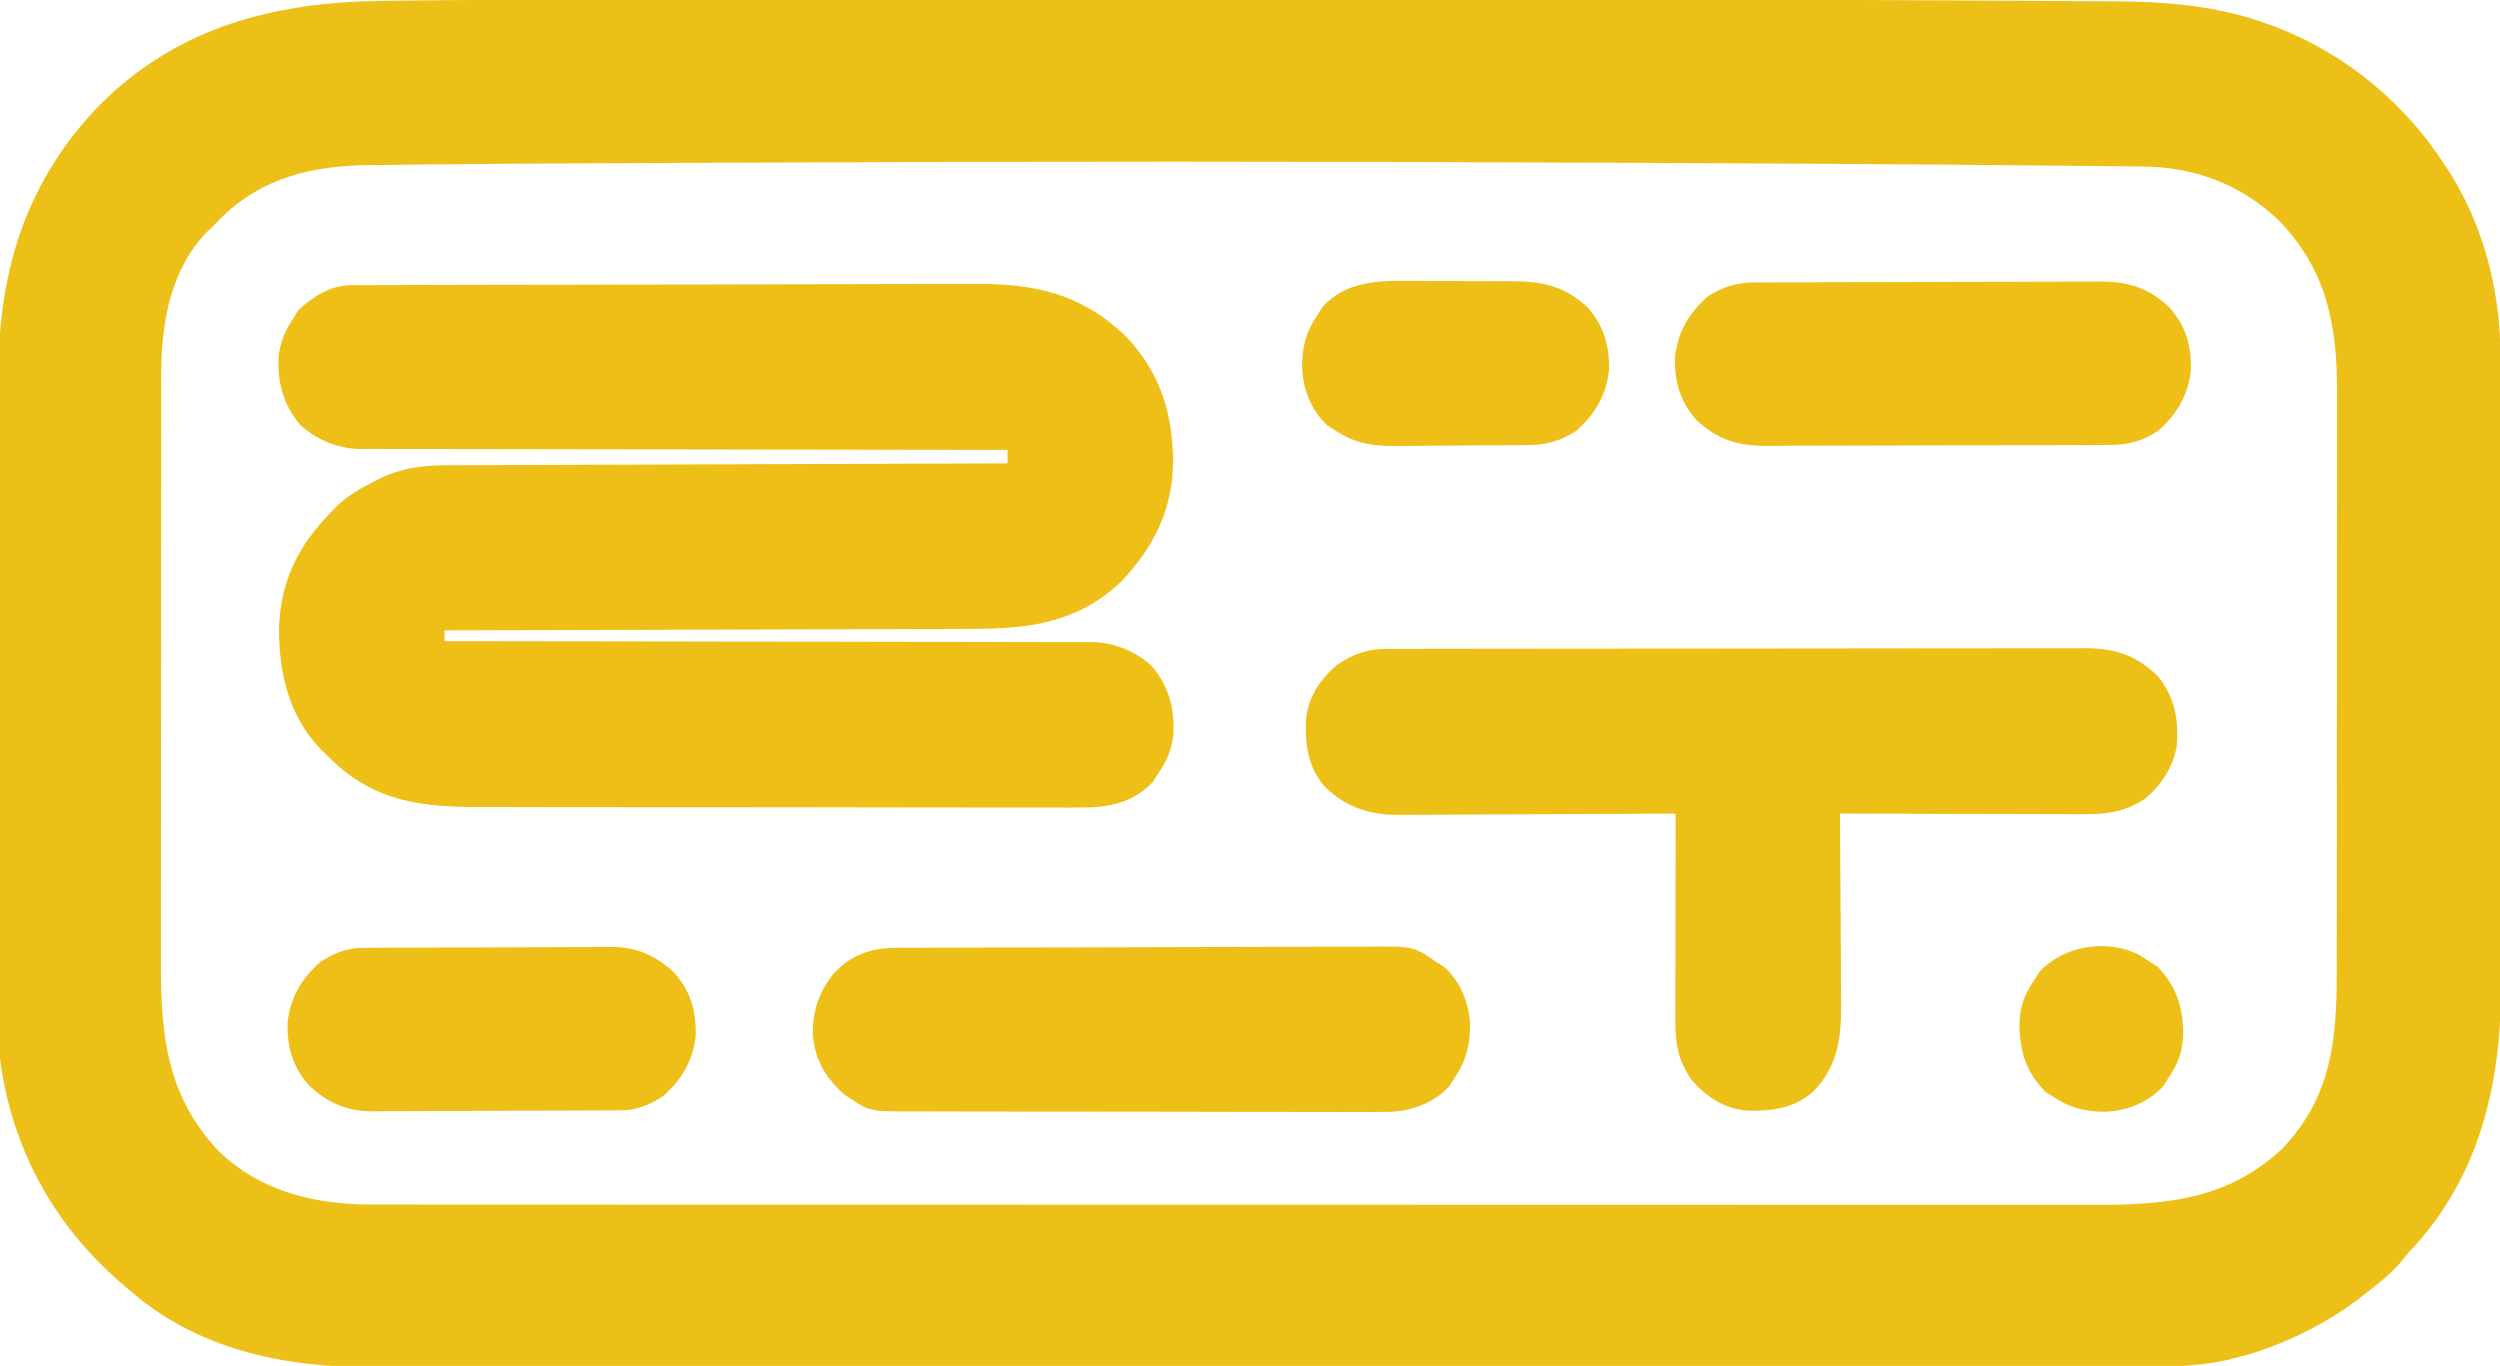 <?xml version="1.0" encoding="UTF-8"?>
<svg version="1.1" xmlns="http://www.w3.org/2000/svg" width="928" height="507">
    <path d="M0 0 C9.514 0.002 19.028 0.003 28.542 0.001 C29.228 0.001 29.914 0.001 30.621 0.001 C33.41 0.001 36.199 0.001 38.988 0 C64.988 -0.003 90.988 -0 116.988 0.005 C139.777 0.01 162.567 0.01 185.356 0.005 C211.244 -0.001 237.132 -0.002 263.02 0.001 C265.818 0.001 268.617 0.001 271.415 0.001 C272.448 0.002 272.448 0.002 273.501 0.002 C283.605 0.003 293.709 0.002 303.813 -0.001 C338.673 -0.009 373.532 0.019 408.391 0.135 C410.328 0.142 410.328 0.142 412.305 0.148 C429.531 0.207 446.757 0.292 463.983 0.408 C468.96 0.441 473.937 0.468 478.915 0.489 C484.713 0.514 490.51 0.554 496.308 0.604 C498.411 0.62 500.515 0.631 502.618 0.637 C522.429 0.699 541.7 2.214 560.391 9.135 C561.409 9.504 562.428 9.873 563.477 10.252 C589.398 20.329 611.502 38.706 626.391 62.135 C627.45 63.779 627.45 63.779 628.531 65.456 C640.673 85.429 646.551 108.84 646.531 132.106 C646.536 133.731 646.536 133.731 646.54 135.39 C646.549 139.011 646.55 142.631 646.552 146.252 C646.557 148.853 646.562 151.453 646.567 154.054 C646.581 161.115 646.587 168.175 646.591 175.236 C646.594 179.653 646.598 184.07 646.603 188.487 C646.615 200.74 646.625 212.993 646.628 225.245 C646.629 226.029 646.629 226.812 646.629 227.619 C646.629 228.404 646.629 229.189 646.63 229.998 C646.63 231.589 646.631 233.179 646.631 234.77 C646.631 235.559 646.632 236.348 646.632 237.161 C646.636 249.922 646.653 262.683 646.676 275.445 C646.7 288.577 646.713 301.709 646.714 314.841 C646.715 322.202 646.72 329.563 646.739 336.924 C646.756 343.857 646.757 350.79 646.748 357.723 C646.748 360.255 646.752 362.787 646.762 365.319 C646.899 402.491 638.822 437.573 612.391 465.135 C611.425 466.317 610.466 467.504 609.516 468.698 C605.414 473.513 600.378 477.285 595.391 481.135 C594.643 481.722 593.896 482.308 593.125 482.913 C582.35 490.919 569.905 497.274 557.203 501.573 C556.553 501.795 555.903 502.018 555.233 502.247 C552.968 502.962 550.693 503.551 548.391 504.135 C547.409 504.388 546.428 504.64 545.416 504.9 C532.387 507.793 519.393 507.565 506.101 507.527 C502.523 507.52 498.944 507.531 495.366 507.539 C489.107 507.552 482.849 507.553 476.59 507.547 C467.283 507.538 457.975 507.546 448.668 507.557 C432.04 507.577 415.413 507.579 398.785 507.574 C384.232 507.569 369.678 507.57 355.124 507.576 C353.17 507.576 351.215 507.577 349.261 507.578 C346.316 507.579 343.371 507.58 340.425 507.581 C313.053 507.592 285.68 507.597 258.307 507.589 C257.276 507.589 256.244 507.588 255.182 507.588 C246.808 507.586 238.435 507.583 230.061 507.58 C197.405 507.57 164.749 507.579 132.093 507.602 C95.377 507.628 58.661 507.641 21.945 507.634 C18.028 507.633 14.11 507.632 10.193 507.632 C9.228 507.631 8.264 507.631 7.27 507.631 C-7.269 507.629 -21.808 507.637 -36.346 507.65 C-52.888 507.665 -69.429 507.666 -85.97 507.648 C-95.218 507.638 -104.465 507.64 -113.712 507.657 C-119.901 507.668 -126.09 507.663 -132.279 507.648 C-135.798 507.639 -139.316 507.636 -142.834 507.652 C-176.325 507.768 -208.872 501.149 -234.609 478.135 C-235.412 477.451 -236.215 476.766 -237.043 476.061 C-261.963 454.407 -277.337 425.983 -281.609 393.135 C-281.864 389.178 -281.888 385.238 -281.877 381.273 C-281.881 380.142 -281.886 379.01 -281.89 377.844 C-281.903 374.087 -281.901 370.329 -281.9 366.571 C-281.905 363.863 -281.912 361.154 -281.92 358.446 C-281.937 351.872 -281.942 345.297 -281.943 338.723 C-281.944 333.372 -281.948 328.02 -281.955 322.669 C-281.972 307.457 -281.982 292.246 -281.98 277.034 C-281.98 276.216 -281.98 275.397 -281.98 274.554 C-281.98 273.735 -281.98 272.916 -281.98 272.071 C-281.979 258.81 -281.998 245.548 -282.026 232.287 C-282.055 218.631 -282.069 204.976 -282.067 191.32 C-282.066 183.669 -282.072 176.018 -282.093 168.368 C-282.112 161.85 -282.116 155.333 -282.102 148.816 C-282.096 145.5 -282.098 142.184 -282.113 138.868 C-282.278 100.658 -271.656 67.075 -244.734 39.233 C-215.562 9.923 -179.37 0.809 -139.091 0.456 C-137.082 0.432 -135.073 0.407 -133.064 0.382 C-88.714 -0.165 -44.352 -0.011 0 0 Z M-11.699 60.526 C-18.495 60.557 -25.291 60.588 -32.087 60.617 C-42.897 60.665 -53.707 60.716 -64.517 60.772 C-69.512 60.798 -74.508 60.823 -79.503 60.844 C-91.277 60.896 -103.051 60.982 -114.824 61.107 C-117.729 61.137 -120.634 61.16 -123.539 61.183 C-128.538 61.224 -133.536 61.288 -138.535 61.365 C-140.42 61.391 -142.305 61.411 -144.19 61.424 C-165.522 61.583 -184.406 65.934 -199.996 81.463 C-201.289 82.786 -201.289 82.786 -202.609 84.135 C-203.276 84.77 -203.942 85.404 -204.629 86.057 C-218.268 99.974 -221.773 120.031 -221.743 138.69 C-221.745 139.717 -221.747 140.744 -221.75 141.802 C-221.756 145.224 -221.755 148.646 -221.754 152.068 C-221.757 154.529 -221.761 156.99 -221.765 159.452 C-221.773 165.433 -221.776 171.414 -221.776 177.395 C-221.777 182.262 -221.779 187.128 -221.782 191.994 C-221.791 205.815 -221.795 219.636 -221.795 233.457 C-221.795 234.573 -221.795 234.573 -221.794 235.711 C-221.794 236.456 -221.794 237.201 -221.794 237.968 C-221.794 250.031 -221.804 262.094 -221.818 274.157 C-221.832 286.567 -221.839 298.978 -221.838 311.388 C-221.838 318.345 -221.84 325.303 -221.851 332.261 C-221.861 338.808 -221.861 345.356 -221.854 351.903 C-221.853 354.298 -221.855 356.694 -221.861 359.089 C-221.923 385.326 -219.212 407.741 -200.203 427.667 C-184.313 442.791 -164.29 447.305 -143.03 447.264 C-141.317 447.267 -141.317 447.267 -139.568 447.269 C-135.736 447.274 -131.904 447.271 -128.071 447.269 C-125.298 447.27 -122.524 447.273 -119.75 447.276 C-113.717 447.281 -107.684 447.282 -101.651 447.281 C-92.68 447.28 -83.708 447.284 -74.736 447.289 C-57.78 447.299 -40.824 447.302 -23.867 447.302 C-10.772 447.303 2.323 447.305 15.418 447.308 C19.188 447.309 22.958 447.31 26.727 447.311 C27.665 447.311 28.602 447.311 29.567 447.311 C55.928 447.318 82.289 447.322 108.65 447.321 C109.643 447.321 110.637 447.321 111.661 447.321 C116.698 447.321 121.735 447.321 126.772 447.321 C127.773 447.321 128.773 447.321 129.804 447.321 C131.827 447.321 133.85 447.321 135.873 447.321 C167.346 447.32 198.819 447.327 230.292 447.341 C265.655 447.356 301.018 447.365 336.38 447.364 C340.152 447.364 343.923 447.364 347.695 447.364 C349.087 447.364 349.087 447.364 350.508 447.364 C365.447 447.364 380.385 447.37 395.323 447.379 C410.339 447.387 425.354 447.388 440.37 447.382 C449.287 447.378 458.205 447.38 467.122 447.39 C473.084 447.396 479.046 447.394 485.008 447.387 C488.401 447.383 491.794 447.384 495.188 447.391 C522.018 447.443 545.501 445.603 565.828 426.26 C583.87 407.125 585.845 385.835 585.795 360.863 C585.801 358.305 585.808 355.748 585.816 353.191 C585.832 346.99 585.834 340.79 585.828 334.589 C585.824 329.544 585.826 324.499 585.831 319.453 C585.832 318.732 585.833 318.012 585.833 317.269 C585.835 315.804 585.837 314.34 585.838 312.875 C585.852 299.169 585.846 285.462 585.835 271.756 C585.825 259.248 585.838 246.741 585.862 234.233 C585.886 221.355 585.896 208.477 585.889 195.599 C585.886 188.383 585.888 181.167 585.905 173.951 C585.922 167.162 585.917 160.373 585.898 153.584 C585.894 151.103 585.898 148.621 585.908 146.14 C586.006 121.101 582.262 100.409 564.082 81.768 C550.092 68.471 532.72 62.072 513.523 61.939 C512.76 61.93 511.996 61.921 511.21 61.912 C508.665 61.883 506.12 61.861 503.576 61.839 C501.743 61.82 499.91 61.8 498.078 61.78 C493.083 61.728 488.088 61.681 483.093 61.637 C479.921 61.608 476.749 61.577 473.577 61.546 C424.384 61.064 375.191 60.803 325.996 60.588 C321.353 60.567 316.709 60.546 312.065 60.526 C208.756 60.061 105.458 59.994 -11.699 60.526 Z " fill="#EDC017" transform="translate(281.609,-0.135)"/>
    <path d="M0 0 C0.891 -0.005 1.783 -0.01 2.701 -0.015 C3.681 -0.016 4.662 -0.016 5.672 -0.017 C6.712 -0.021 7.753 -0.026 8.825 -0.03 C12.33 -0.044 15.835 -0.05 19.34 -0.056 C21.847 -0.064 24.353 -0.072 26.86 -0.081 C34.397 -0.105 41.935 -0.12 49.473 -0.133 C51.604 -0.136 53.735 -0.14 55.866 -0.144 C69.112 -0.17 82.359 -0.192 95.605 -0.204 C98.674 -0.207 101.743 -0.21 104.812 -0.213 C105.956 -0.214 105.956 -0.214 107.123 -0.215 C119.453 -0.228 131.783 -0.261 144.114 -0.303 C156.788 -0.345 169.463 -0.369 182.137 -0.374 C189.247 -0.378 196.357 -0.389 203.467 -0.422 C210.165 -0.453 216.863 -0.459 223.562 -0.447 C226.011 -0.447 228.46 -0.455 230.909 -0.472 C253.426 -0.626 270.337 2.773 287.31 18.696 C300.38 32.265 305.118 47.782 305.096 66.2 C304.762 83.63 297.915 97.156 286.045 109.852 C269.896 125.338 251.712 127.588 230.38 127.569 C228.24 127.578 226.1 127.589 223.961 127.6 C218.183 127.628 212.405 127.637 206.627 127.643 C200.577 127.653 194.527 127.679 188.477 127.703 C177.035 127.747 165.592 127.775 154.15 127.798 C141.117 127.826 128.084 127.869 115.052 127.915 C88.255 128.007 61.459 128.079 34.662 128.137 C34.662 129.457 34.662 130.777 34.662 132.137 C35.931 132.138 37.2 132.138 38.507 132.139 C68.649 132.153 98.791 132.193 128.932 132.264 C132.645 132.273 136.357 132.281 140.07 132.29 C140.809 132.291 141.548 132.293 142.309 132.295 C154.265 132.321 166.222 132.33 178.178 132.333 C190.452 132.336 202.727 132.358 215.001 132.398 C222.571 132.421 230.14 132.43 237.71 132.421 C243.521 132.415 249.332 132.435 255.143 132.465 C257.522 132.473 259.902 132.473 262.281 132.464 C265.536 132.452 268.789 132.471 272.044 132.498 C272.98 132.487 273.916 132.476 274.88 132.465 C283.139 132.591 291.138 135.78 297.279 141.465 C303.748 149.287 305.788 157.457 305.185 167.356 C304.438 172.752 302.721 176.677 299.662 181.137 C298.981 182.21 298.301 183.282 297.599 184.387 C291.232 191.12 283.594 193.418 274.615 193.82 C269.052 193.939 263.494 193.919 257.93 193.882 C255.419 193.887 252.908 193.894 250.397 193.904 C244.305 193.921 238.215 193.91 232.123 193.885 C225.016 193.858 217.908 193.861 210.8 193.866 C198.108 193.872 185.416 193.849 172.723 193.809 C160.436 193.771 148.149 193.757 135.861 193.768 C122.452 193.781 109.042 193.78 95.633 193.757 C94.2 193.755 92.767 193.753 91.334 193.75 C90.629 193.749 89.924 193.748 89.198 193.746 C84.255 193.739 79.313 193.74 74.371 193.743 C67.704 193.748 61.038 193.731 54.371 193.699 C51.932 193.691 49.494 193.689 47.055 193.695 C26.039 193.735 8.822 191.537 -7.061 176.407 C-7.812 175.658 -8.564 174.909 -9.338 174.137 C-9.976 173.522 -10.614 172.907 -11.272 172.274 C-23.082 159.99 -26.847 143.913 -26.76 127.409 C-26.309 110.006 -19.542 96.404 -7.338 84.137 C-6.746 83.511 -6.155 82.884 -5.545 82.239 C-1.343 78.138 3.412 75.475 8.599 72.825 C9.256 72.487 9.912 72.149 10.588 71.801 C18.502 67.939 26.284 66.838 35.02 66.859 C35.918 66.853 36.816 66.847 37.741 66.841 C40.726 66.824 43.711 66.821 46.695 66.818 C48.844 66.809 50.994 66.799 53.143 66.788 C58.96 66.76 64.777 66.745 70.595 66.732 C76.681 66.717 82.767 66.69 88.853 66.664 C100.369 66.618 111.886 66.581 123.403 66.548 C136.518 66.509 149.633 66.46 162.748 66.41 C189.719 66.306 216.691 66.217 243.662 66.137 C243.662 64.487 243.662 62.837 243.662 61.137 C242.393 61.136 241.124 61.136 239.817 61.135 C209.675 61.121 179.533 61.082 149.391 61.01 C145.679 61.001 141.967 60.993 138.254 60.984 C137.515 60.983 136.776 60.981 136.015 60.979 C124.058 60.953 112.102 60.944 100.146 60.941 C87.871 60.938 75.597 60.916 63.323 60.876 C55.753 60.853 48.183 60.844 40.613 60.854 C34.802 60.859 28.992 60.839 23.181 60.809 C20.801 60.801 18.422 60.801 16.043 60.81 C12.788 60.822 9.534 60.803 6.279 60.776 C5.344 60.787 4.408 60.798 3.444 60.809 C-4.815 60.683 -12.814 57.494 -18.955 51.809 C-25.424 43.988 -27.46 35.82 -26.865 25.922 C-26.117 20.547 -24.365 16.593 -21.338 12.137 C-20.781 11.23 -20.224 10.322 -19.651 9.387 C-14.35 4.229 -7.509 0.023 0 0 Z " fill="#EEC017" transform="translate(130.338,105.863)"/>
    <path d="M0 0 C1.433 -0.006 1.433 -0.006 2.895 -0.012 C3.937 -0.011 4.978 -0.01 6.051 -0.009 C7.164 -0.012 8.277 -0.015 9.423 -0.018 C13.159 -0.027 16.895 -0.028 20.632 -0.03 C23.307 -0.034 25.983 -0.039 28.659 -0.045 C35.934 -0.058 43.209 -0.064 50.484 -0.069 C55.028 -0.072 59.572 -0.076 64.116 -0.08 C76.702 -0.092 89.289 -0.103 101.875 -0.106 C102.68 -0.106 103.485 -0.107 104.315 -0.107 C105.122 -0.107 105.929 -0.107 106.761 -0.107 C108.396 -0.108 110.032 -0.108 111.667 -0.109 C112.884 -0.109 112.884 -0.109 114.126 -0.109 C127.269 -0.113 140.412 -0.131 153.556 -0.154 C167.056 -0.178 180.556 -0.19 194.057 -0.192 C201.634 -0.192 209.212 -0.198 216.789 -0.216 C223.242 -0.232 229.694 -0.237 236.147 -0.229 C239.437 -0.225 242.727 -0.227 246.017 -0.24 C249.59 -0.252 253.161 -0.247 256.734 -0.236 C258.282 -0.248 258.282 -0.248 259.863 -0.26 C270.51 -0.188 278.451 2.645 286.146 10.131 C292.409 17.887 294.004 26.341 293.146 36.131 C291.724 44.044 287.399 50.697 281.158 55.737 C273.782 60.621 266.82 61.427 258.172 61.358 C257.196 61.359 256.219 61.359 255.213 61.359 C252.005 61.358 248.796 61.342 245.588 61.327 C243.356 61.323 241.124 61.32 238.892 61.318 C233.031 61.311 227.17 61.291 221.31 61.269 C215.323 61.248 209.337 61.239 203.351 61.229 C191.616 61.208 179.881 61.174 168.146 61.131 C168.155 62.172 168.164 63.212 168.173 64.284 C168.255 74.126 168.314 83.967 168.354 93.809 C168.374 98.868 168.403 103.927 168.448 108.986 C168.492 113.875 168.516 118.763 168.526 123.652 C168.533 125.51 168.548 127.369 168.569 129.227 C168.722 142.81 168.184 153.932 158.307 164.253 C151.093 170.527 143.204 171.593 133.947 171.405 C125.333 170.785 118.854 166.486 113.146 160.131 C108.071 152.79 106.992 146.609 107.033 137.761 C107.033 136.931 107.033 136.101 107.032 135.247 C107.033 132.514 107.041 129.782 107.049 127.049 C107.051 125.151 107.052 123.252 107.053 121.354 C107.057 116.364 107.067 111.375 107.078 106.385 C107.088 101.291 107.092 96.197 107.098 91.102 C107.108 81.112 107.125 71.122 107.146 61.131 C106.579 61.135 106.012 61.139 105.428 61.143 C91.588 61.231 77.748 61.297 63.907 61.339 C57.214 61.359 50.521 61.388 43.828 61.433 C37.363 61.477 30.899 61.501 24.434 61.511 C21.973 61.518 19.512 61.533 17.051 61.554 C13.593 61.584 10.135 61.587 6.676 61.586 C5.165 61.607 5.165 61.607 3.623 61.629 C-6.841 61.569 -15.392 58.549 -22.975 51.292 C-29.249 44.078 -30.315 36.189 -30.127 26.932 C-29.507 18.318 -25.208 11.84 -18.854 6.131 C-12.801 1.948 -7.382 0.011 0 0 Z " fill="#EDC017" transform="translate(514.854,240.869)"/>
    <path d="M0 0 C0.804 -0.004 1.608 -0.009 2.437 -0.013 C5.14 -0.027 7.844 -0.033 10.547 -0.039 C12.482 -0.047 14.417 -0.055 16.352 -0.064 C22.716 -0.09 29.08 -0.105 35.444 -0.12 C37.635 -0.125 39.826 -0.13 42.017 -0.136 C51.133 -0.157 60.25 -0.176 69.366 -0.187 C82.427 -0.204 95.487 -0.237 108.548 -0.294 C117.733 -0.332 126.917 -0.352 136.102 -0.357 C141.587 -0.361 147.071 -0.373 152.555 -0.405 C157.719 -0.435 162.882 -0.442 168.046 -0.43 C169.937 -0.43 171.827 -0.438 173.718 -0.456 C191.917 -0.616 191.917 -0.616 200.19 5.154 C201.262 5.835 202.335 6.515 203.44 7.216 C209.355 12.692 212.419 20.27 212.854 28.204 C212.941 35.83 211.542 41.808 207.19 48.154 C206.509 49.226 205.828 50.299 205.127 51.404 C199.506 57.443 191.765 60.379 183.675 60.837 C179.38 60.955 175.091 60.936 170.794 60.899 C168.857 60.903 166.919 60.911 164.981 60.921 C159.749 60.939 154.519 60.921 149.287 60.894 C143.798 60.871 138.309 60.88 132.82 60.883 C123.608 60.885 114.396 60.863 105.184 60.826 C94.547 60.784 83.91 60.777 73.273 60.789 C63.018 60.801 52.763 60.789 42.508 60.767 C38.153 60.758 33.798 60.756 29.443 60.76 C24.314 60.764 19.185 60.748 14.056 60.716 C12.178 60.708 10.299 60.706 8.421 60.711 C-9.808 60.757 -9.808 60.757 -16.81 56.154 C-17.62 55.624 -18.429 55.094 -19.263 54.548 C-26.118 48.514 -30.096 42.017 -31.049 32.865 C-31.338 23.756 -28.92 16.253 -23.06 9.216 C-16.512 2.374 -9.328 0.006 0 0 Z " fill="#EEC017" transform="translate(332.81,351.846)"/>
    <path d="M0 0 C1.817 -0.011 1.817 -0.011 3.67 -0.022 C5.015 -0.025 6.359 -0.027 7.703 -0.03 C9.118 -0.036 10.532 -0.043 11.947 -0.05 C16.594 -0.071 21.242 -0.081 25.89 -0.091 C27.492 -0.095 29.094 -0.099 30.696 -0.103 C38.224 -0.123 45.752 -0.137 53.28 -0.145 C61.959 -0.155 70.638 -0.181 79.317 -0.222 C86.032 -0.252 92.746 -0.267 99.46 -0.27 C103.468 -0.272 107.475 -0.281 111.482 -0.306 C115.256 -0.33 119.03 -0.334 122.804 -0.324 C124.838 -0.323 126.872 -0.342 128.907 -0.362 C139.383 -0.302 146.685 1.988 154.402 9.151 C160.536 15.98 162.612 23.371 162.465 32.401 C161.548 41.738 157.212 49.044 150.195 55.147 C144.812 58.611 139.756 60.269 133.39 60.294 C131.573 60.305 131.573 60.305 129.72 60.316 C128.375 60.319 127.031 60.322 125.687 60.324 C124.272 60.33 122.858 60.337 121.444 60.344 C116.796 60.365 112.148 60.375 107.5 60.385 C105.898 60.39 104.296 60.394 102.694 60.398 C95.166 60.417 87.639 60.431 80.111 60.439 C71.431 60.449 62.752 60.475 54.073 60.516 C47.358 60.546 40.644 60.561 33.93 60.564 C29.922 60.567 25.915 60.575 21.908 60.601 C18.134 60.624 14.361 60.628 10.586 60.618 C8.552 60.617 6.518 60.636 4.483 60.656 C-5.993 60.597 -13.295 58.306 -21.012 51.143 C-27.146 44.314 -29.222 36.923 -29.074 27.893 C-28.158 18.556 -23.822 11.25 -16.805 5.147 C-11.422 1.683 -6.366 0.026 0 0 Z " fill="#EEC017" transform="translate(650.805,104.853)"/>
    <path d="M0 0 C1.312 -0.011 1.312 -0.011 2.65 -0.022 C4.086 -0.026 4.086 -0.026 5.55 -0.03 C6.56 -0.036 7.57 -0.043 8.611 -0.05 C11.96 -0.069 15.31 -0.081 18.659 -0.091 C20.376 -0.097 20.376 -0.097 22.127 -0.103 C28.187 -0.124 34.247 -0.139 40.306 -0.148 C46.557 -0.159 52.808 -0.193 59.059 -0.233 C63.872 -0.259 68.685 -0.268 73.497 -0.271 C75.801 -0.276 78.105 -0.288 80.408 -0.306 C83.639 -0.331 86.87 -0.33 90.101 -0.323 C91.518 -0.342 91.518 -0.342 92.964 -0.362 C102.173 -0.29 109.199 2.913 115.921 9.151 C122.055 15.98 124.131 23.371 123.983 32.401 C123.067 41.738 118.73 49.044 111.714 55.147 C106.958 58.207 102.109 60.262 96.427 60.294 C95.553 60.301 94.678 60.309 93.777 60.316 C92.82 60.319 91.863 60.321 90.877 60.324 C89.362 60.334 89.362 60.334 87.816 60.344 C84.467 60.364 81.118 60.375 77.768 60.385 C76.052 60.392 76.052 60.392 74.3 60.398 C68.24 60.419 62.181 60.433 56.121 60.442 C49.87 60.453 43.619 60.488 37.368 60.528 C32.555 60.554 27.743 60.562 22.93 60.566 C20.626 60.57 18.323 60.582 16.019 60.601 C12.788 60.625 9.558 60.624 6.326 60.617 C5.382 60.63 4.437 60.643 3.463 60.656 C-5.746 60.584 -12.772 57.382 -19.493 51.143 C-25.628 44.314 -27.704 36.923 -27.556 27.893 C-26.639 18.556 -22.303 11.25 -15.286 5.147 C-10.531 2.087 -5.681 0.032 0 0 Z " fill="#EEC017" transform="translate(134.286,351.853)"/>
    <path d="M0 0 C1.486 0.001 2.972 -0 4.458 -0.003 C7.55 -0.003 10.641 0.018 13.733 0.054 C17.674 0.1 21.613 0.101 25.554 0.087 C28.614 0.08 31.674 0.094 34.735 0.113 C36.187 0.121 37.639 0.123 39.091 0.12 C50.55 0.116 58.913 1.782 67.477 9.73 C73.611 16.56 75.687 23.951 75.539 32.98 C74.623 42.318 70.286 49.623 63.27 55.727 C57.65 59.343 52.474 60.847 45.845 60.919 C45.198 60.928 44.55 60.936 43.883 60.944 C41.74 60.969 39.596 60.986 37.453 61 C36.718 61.005 35.983 61.011 35.226 61.016 C31.331 61.043 27.435 61.062 23.54 61.077 C20.33 61.09 17.121 61.118 13.912 61.159 C10.024 61.208 6.138 61.233 2.25 61.24 C0.776 61.247 -0.698 61.262 -2.172 61.286 C-11.12 61.424 -18.082 60.731 -25.73 55.727 C-26.803 55.046 -27.875 54.365 -28.98 53.664 C-34.896 48.188 -37.959 40.611 -38.394 32.677 C-38.481 25.05 -37.083 19.073 -32.73 12.727 C-32.05 11.654 -31.369 10.582 -30.668 9.477 C-22.52 0.624 -11.23 -0.158 0 0 Z " fill="#EEC017" transform="translate(521.73,104.273)"/>
    <path d="M0 0 C1.46 0.88 2.902 1.792 4.312 2.75 C5.674 3.585 5.674 3.585 7.062 4.438 C14.183 11.756 16.636 19.536 16.702 29.484 C16.579 35.874 14.944 40.454 11.312 45.75 C10.292 47.359 10.292 47.359 9.25 49 C3.774 54.915 -3.804 57.98 -11.738 58.414 C-19.362 58.501 -25.326 57.071 -31.688 52.75 C-32.595 52.193 -33.502 51.636 -34.438 51.062 C-41.558 43.744 -44.011 35.964 -44.077 26.016 C-43.954 19.626 -42.319 15.046 -38.688 9.75 C-38.007 8.678 -37.326 7.605 -36.625 6.5 C-27.511 -3.346 -11.923 -5.704 0 0 Z " fill="#EEC017" transform="translate(793.688,354.25)"/>
</svg>

